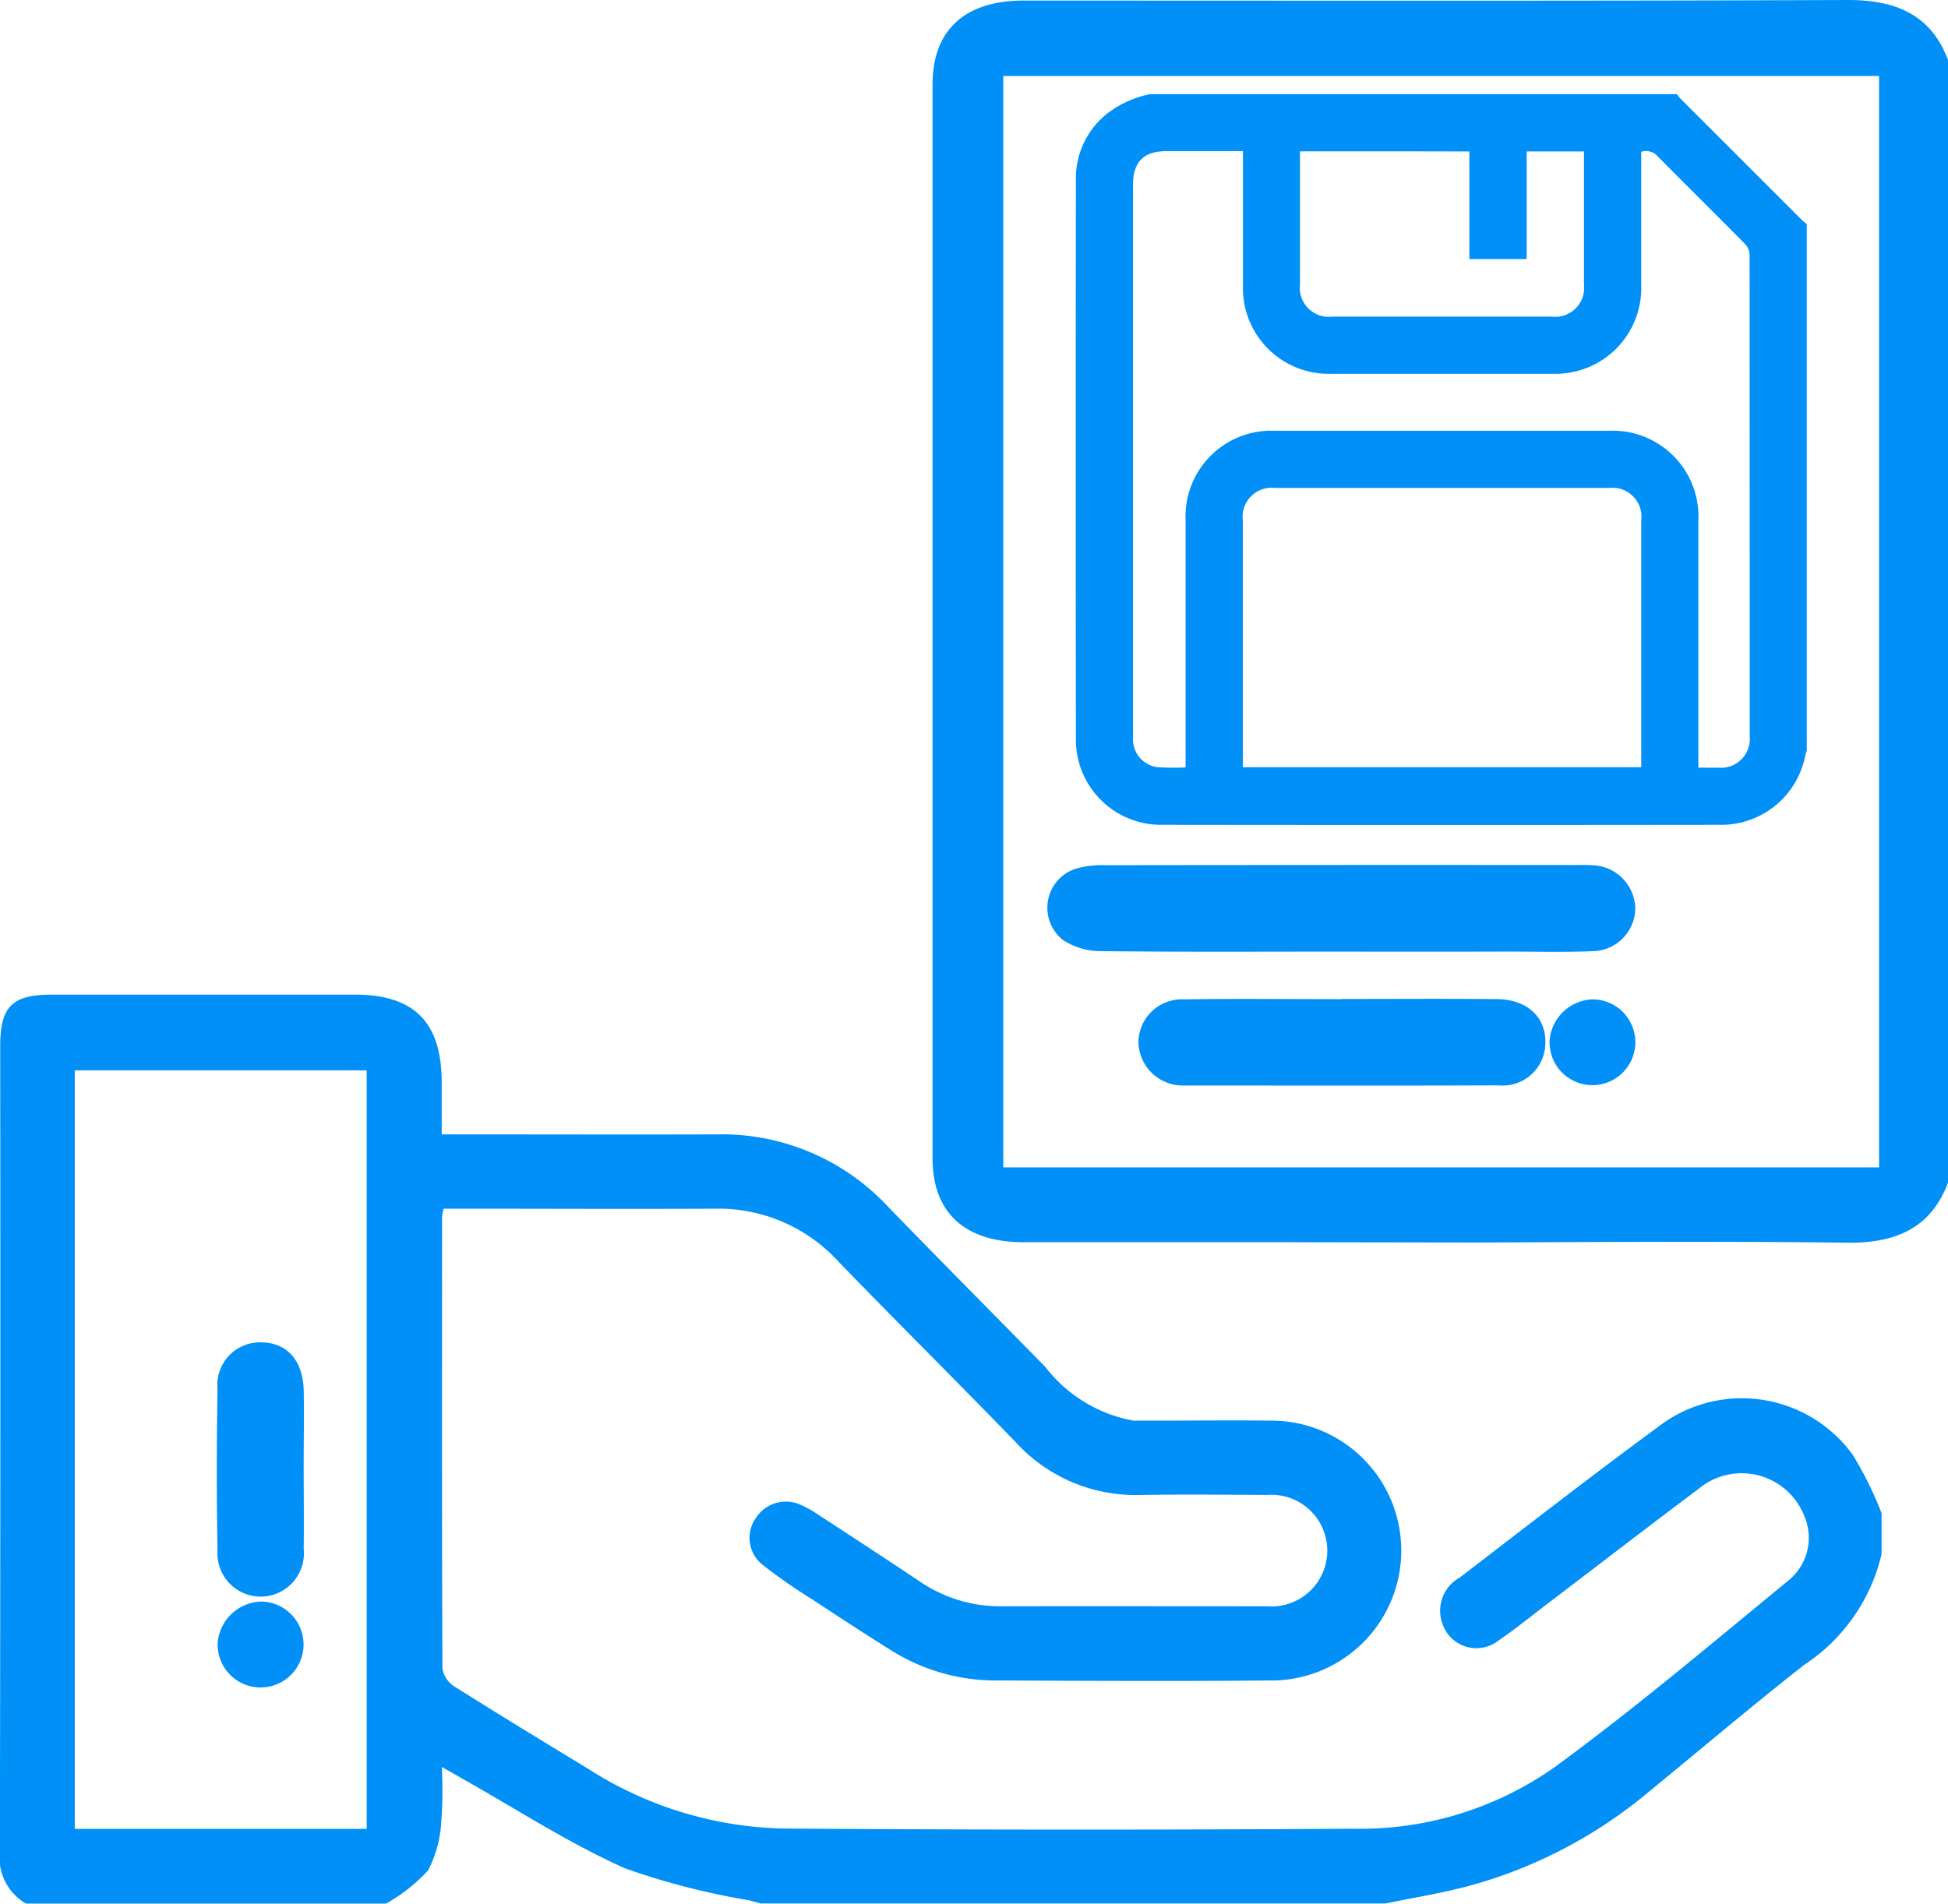 <svg xmlns="http://www.w3.org/2000/svg" width="64.6" height="63.152" viewBox="0 0 64.6 63.152">
  <g id="Save_Resources" data-name="Save Resources" transform="translate(-479.54 -180.48)">
    <g id="Group_4220" data-name="Group 4220" transform="translate(479.54 180.48)">
      <path id="Path_13600" data-name="Path 13600" d="M522.357,221.683h-.586q-4.141,0-8.283,0c-1.952,0-3.022-.982-3.022-2.777q0-17.814,0-35.627c0-1.8,1.068-2.78,3.017-2.78,9.107,0,18.213.017,27.321-.019,1.656-.006,2.786.524,3.336,1.989v37.239c-.551,1.467-1.68,2.011-3.337,1.991-4.1-.052-8.195-.023-12.292-.006M517.125,227.6h.763c1.259,0,2.518-.015,3.777,0a4.31,4.31,0,1,1-.052,8.619c-2.985.029-5.97.012-8.955,0a6.522,6.522,0,0,1-3.482-.948c-.916-.57-1.819-1.161-2.719-1.754a18.171,18.171,0,0,1-1.65-1.152,1.143,1.143,0,0,1-.186-1.557,1.181,1.181,0,0,1,1.456-.422,3.5,3.5,0,0,1,.584.324c1.125.735,2.251,1.469,3.368,2.216a4.718,4.718,0,0,0,2.692.832c2.944-.006,5.889,0,8.833,0a1.852,1.852,0,1,0,.015-3.693c-1.4-.008-2.8-.022-4.2,0a5.371,5.371,0,0,1-4.137-1.74c-1.959-2.026-3.965-4.009-5.922-6.037a5.385,5.385,0,0,0-4.087-1.717c-2.782.014-5.564,0-8.346,0h-.627a2.142,2.142,0,0,0-.05.273c0,4.993-.009,9.987.012,14.98a.878.878,0,0,0,.394.592c1.48.934,2.976,1.842,4.471,2.754a12.488,12.488,0,0,0,6.452,1.96q9.442.067,18.885.006a11.194,11.194,0,0,0,6.666-2.031c2.677-1.958,5.219-4.11,7.787-6.218a1.821,1.821,0,0,0,.5-2.139,2.228,2.228,0,0,0-3.5-.883c-1.68,1.259-3.343,2.542-5.015,3.813-.536.408-1.057.835-1.613,1.211a1.183,1.183,0,0,1-1.837-.482,1.257,1.257,0,0,1,.543-1.6c2.185-1.674,4.357-3.365,6.574-4.994a4.542,4.542,0,0,1,6.455.911,11.817,11.817,0,0,1,.963,1.947v1.356a6.023,6.023,0,0,1-2.555,3.666c-1.747,1.371-3.444,2.809-5.163,4.219a15.715,15.715,0,0,1-6.009,3.133c-.9.236-1.815.383-2.722.571H504.771c-.134-.037-.27-.076-.4-.108a24.315,24.315,0,0,1-4.1-1.056c-1.862-.831-3.594-1.961-5.379-2.965-.2-.114-.406-.235-.7-.4a14.388,14.388,0,0,1-.015,1.756,3.987,3.987,0,0,1-.441,1.676,5.657,5.657,0,0,1-1.392,1.1H480.4a1.767,1.767,0,0,1-.864-1.747q.025-13.343.011-26.688c0-1.32.391-1.713,1.717-1.714q5.024,0,10.049,0c1.964,0,2.87.92,2.875,2.9,0,.551,0,1.1,0,1.736h.7c2.8,0,5.6.009,8.405,0a7.524,7.524,0,0,1,5.677,2.378c1.734,1.79,3.492,3.557,5.236,5.336A4.758,4.758,0,0,0,517.125,227.6Zm24.729-8.4v-36.2H512.811v36.2ZM491.7,241.142V215.983h-9.681v25.159Z" transform="translate(-479.54 -180.48)" fill="#0090f8"/>
      <path id="Path_13601" data-name="Path 13601" d="M746.5,370.4c-2.656,0-5.312.016-7.966-.016a2.274,2.274,0,0,1-1.264-.369,1.361,1.361,0,0,1,.417-2.363,3.067,3.067,0,0,1,.987-.119q7.825-.011,15.648-.005c.167,0,.336-.007.5.007a1.466,1.466,0,0,1,1.426,1.428,1.435,1.435,0,0,1-1.426,1.422c-.932.041-1.867.014-2.8.014Q749.265,370.406,746.5,370.4Z" transform="translate(-702.018 -338.836)" fill="#0090f8"/>
      <path id="Path_13602" data-name="Path 13602" d="M743.5,396.45c1.719,0,3.438-.013,5.157.005,1.059.011,1.687.658,1.6,1.588a1.417,1.417,0,0,1-1.552,1.273c-3.462.014-6.923.005-10.387.005-.023,0-.049,0-.072,0a1.471,1.471,0,0,1-1.478-1.446,1.443,1.443,0,0,1,1.507-1.412c1.742-.027,3.485-.007,5.229-.007Z" transform="translate(-699.016 -363.316)" fill="#0090f8"/>
      <path id="Path_13603" data-name="Path 13603" d="M830.816,396.54a1.423,1.423,0,1,1-1.437,1.41A1.481,1.481,0,0,1,830.816,396.54Z" transform="translate(-777.993 -363.393)" fill="#0090f8"/>
      <path id="Path_13604" data-name="Path 13604" d="M522.385,479.244c0,.883.013,1.768,0,2.651a1.434,1.434,0,1,1-2.857.07c-.032-1.789-.029-3.58,0-5.371a1.413,1.413,0,0,1,1.433-1.543c.869,0,1.41.6,1.426,1.617C522.4,477.524,522.385,478.384,522.385,479.244Z" transform="translate(-512.315 -430.527)" fill="#0090f8"/>
      <path id="Path_13605" data-name="Path 13605" d="M521.132,533.618a1.425,1.425,0,1,1-1.455,1.4A1.49,1.49,0,0,1,521.132,533.618Z" transform="translate(-512.46 -480.497)" fill="#0090f8"/>
    </g>
    <g id="Group_4221" data-name="Group 4221" transform="translate(515.213 183.596)">
      <path id="Path_13606" data-name="Path 13606" d="M749.555,218.8v17.472a1.472,1.472,0,0,0-.049.153,2.834,2.834,0,0,1-2.744,2.307q-9.325.011-18.651,0a2.821,2.821,0,0,1-2.794-2.794q-.011-9.325,0-18.651a2.731,2.731,0,0,1,1.109-2.2,3.488,3.488,0,0,1,1.349-.59h17.472a1.137,1.137,0,0,0,.1.128q2.042,2.042,4.084,4.084A1.417,1.417,0,0,0,749.555,218.8Zm-20.6,18.031v-8.2a2.844,2.844,0,0,1,2.96-2.969H743a2.844,2.844,0,0,1,2.96,2.969v8.205h.656a.957.957,0,0,0,1.047-1.041q0-7.99-.005-15.979a.543.543,0,0,0-.146-.343c-.959-.973-1.931-1.931-2.888-2.9a.518.518,0,0,0-.559-.164v.254q0,2.1,0,4.19a2.843,2.843,0,0,1-2.915,2.919q-3.682,0-7.362,0a2.843,2.843,0,0,1-2.931-2.926q0-2.1,0-4.19v-.27h-2.509c-.789,0-1.138.349-1.138,1.138V235.7c0,.07,0,.142,0,.212a.93.93,0,0,0,.811.908A8.541,8.541,0,0,0,728.958,236.828Zm1.9-.009h13.21v-8.182a.964.964,0,0,0-1.077-1.081H731.93a.964.964,0,0,0-1.077,1.081v8.182Zm1.894-20.426v4.413a.961.961,0,0,0,1.066,1.068H741.1a.961.961,0,0,0,1.066-1.068v-4.411h-1.9v3.569h-1.9v-3.569C736.5,216.393,734.64,216.393,732.747,216.393Z" transform="translate(-725.311 -214.49)" fill="#0090f8"/>
    </g>
  </g>
</svg>
